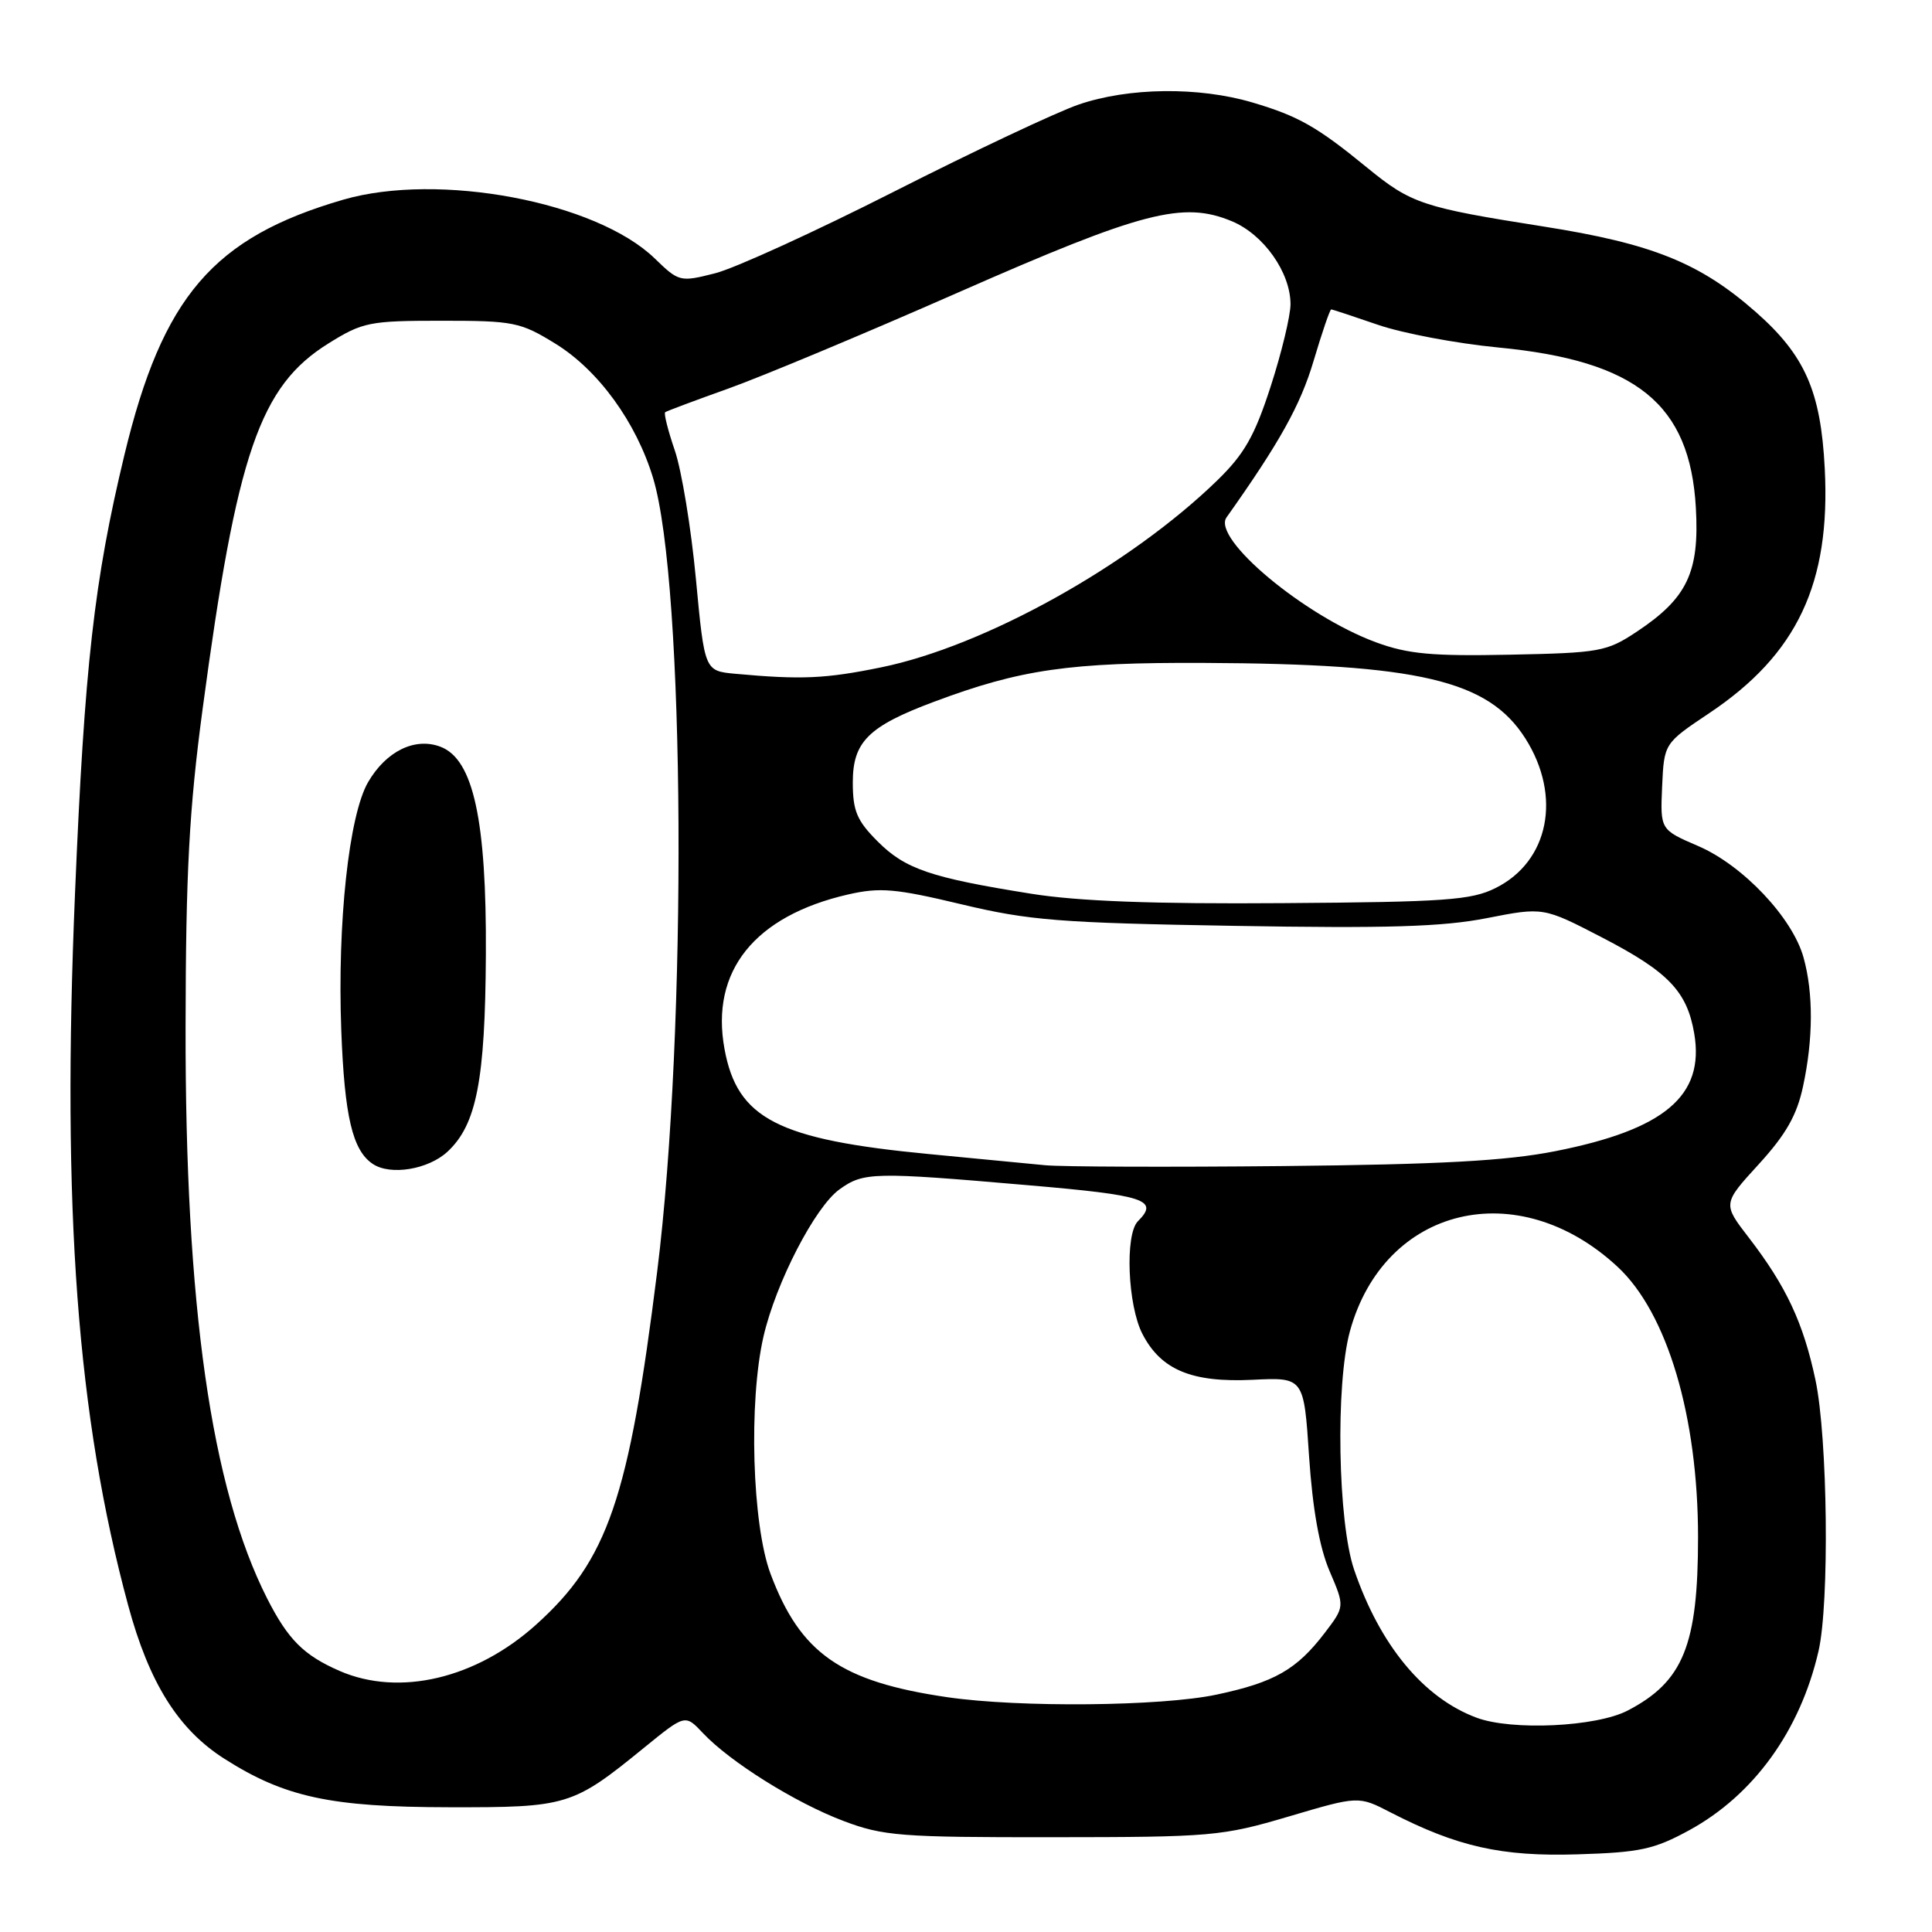 <?xml version="1.0" encoding="UTF-8" standalone="no"?>
<!DOCTYPE svg PUBLIC "-//W3C//DTD SVG 1.1//EN" "http://www.w3.org/Graphics/SVG/1.1/DTD/svg11.dtd" >
<svg xmlns="http://www.w3.org/2000/svg" xmlns:xlink="http://www.w3.org/1999/xlink" version="1.1" viewBox="0 0 256 256">
 <g >
 <path fill="currentColor"
d=" M 223.86 242.50 C 232.39 237.83 238.54 229.31 240.96 218.79 C 242.43 212.44 242.18 190.51 240.56 182.86 C 238.95 175.27 236.68 170.43 231.73 164.00 C 228.26 159.50 228.26 159.50 233.05 154.26 C 236.64 150.33 238.10 147.77 238.91 143.96 C 240.27 137.66 240.29 131.59 238.98 126.88 C 237.52 121.61 230.95 114.66 225.03 112.11 C 219.99 109.94 219.99 109.94 220.24 104.22 C 220.50 98.50 220.50 98.50 226.48 94.50 C 238.13 86.71 242.57 77.32 241.79 62.10 C 241.27 51.85 239.18 47.09 232.65 41.34 C 225.24 34.82 218.92 32.28 204.50 30.01 C 188.49 27.49 186.99 26.99 181.17 22.23 C 174.54 16.80 172.06 15.39 165.99 13.59 C 158.85 11.47 149.54 11.58 142.91 13.86 C 139.93 14.89 128.95 20.07 118.50 25.37 C 108.05 30.67 97.37 35.55 94.76 36.21 C 90.11 37.39 89.96 37.35 86.76 34.25 C 78.99 26.72 58.13 22.79 45.48 26.46 C 28.25 31.47 21.54 39.29 16.49 60.26 C 12.47 76.97 11.20 88.21 9.94 118.36 C 8.18 160.33 10.22 187.70 16.98 212.71 C 19.76 223.00 23.63 229.17 29.74 233.05 C 37.73 238.14 43.81 239.45 59.50 239.47 C 75.20 239.50 75.87 239.30 85.37 231.56 C 90.79 227.15 90.79 227.15 93.12 229.62 C 96.70 233.44 105.39 238.88 111.75 241.28 C 117.02 243.28 119.32 243.46 139.50 243.44 C 160.53 243.43 161.91 243.31 170.75 240.70 C 180.01 237.96 180.01 237.96 184.25 240.15 C 193.09 244.70 198.96 246.02 209.00 245.71 C 217.31 245.46 219.17 245.06 223.86 242.50 Z  M 195.64 227.60 C 188.62 224.98 182.85 218.01 179.43 208.00 C 177.27 201.68 176.95 183.44 178.87 176.40 C 183.41 159.84 201.12 155.58 214.34 167.86 C 220.92 173.97 225.00 187.69 225.00 203.70 C 225.00 218.00 223.04 222.83 215.67 226.66 C 211.52 228.82 200.31 229.35 195.64 227.60 Z  M 125.54 224.89 C 111.41 222.83 106.05 219.09 102.10 208.54 C 99.66 202.02 99.18 185.71 101.17 177.08 C 102.81 169.97 107.99 159.95 111.22 157.61 C 114.43 155.30 115.67 155.27 136.25 157.05 C 151.79 158.38 153.61 158.99 150.78 161.82 C 149.04 163.56 149.42 172.97 151.38 176.76 C 153.84 181.52 157.92 183.22 165.98 182.83 C 172.77 182.50 172.77 182.50 173.46 193.00 C 173.93 199.99 174.84 205.07 176.18 208.19 C 178.19 212.88 178.19 212.88 175.54 216.36 C 171.81 221.24 168.88 222.92 161.18 224.55 C 153.86 226.10 135.09 226.28 125.54 224.89 Z  M 45.03 221.42 C 40.25 219.34 38.18 217.27 35.40 211.81 C 27.97 197.15 24.53 173.02 24.59 136.00 C 24.62 115.53 25.07 107.24 26.84 94.00 C 31.39 59.99 34.42 51.17 43.53 45.50 C 48.06 42.68 48.96 42.50 58.51 42.50 C 68.06 42.50 68.95 42.68 73.58 45.53 C 79.28 49.04 84.30 55.94 86.54 63.35 C 90.78 77.42 91.09 136.34 87.08 168.49 C 83.32 198.62 80.54 206.73 71.02 215.29 C 63.07 222.44 52.91 224.83 45.03 221.42 Z  M 59.29 152.61 C 63.14 149.04 64.29 143.17 64.38 126.50 C 64.48 108.67 62.72 100.60 58.37 98.95 C 54.99 97.66 51.17 99.53 48.78 103.63 C 46.23 108.00 44.69 122.30 45.22 136.51 C 45.65 147.95 46.71 152.44 49.40 154.23 C 51.73 155.79 56.74 154.97 59.29 152.61 Z  M 138.50 154.40 C 136.30 154.19 129.37 153.52 123.10 152.92 C 103.04 151.00 97.69 148.24 96.00 138.99 C 94.11 128.69 99.97 121.37 112.38 118.52 C 116.59 117.56 118.64 117.73 127.38 119.82 C 136.36 121.97 140.42 122.29 163.50 122.68 C 183.78 123.03 191.15 122.81 197.00 121.66 C 204.50 120.19 204.50 120.19 212.28 124.22 C 221.08 128.78 223.55 131.36 224.50 136.98 C 225.88 145.19 220.57 149.68 206.07 152.54 C 199.57 153.82 190.87 154.30 170.00 154.51 C 154.88 154.66 140.70 154.61 138.50 154.40 Z  M 136.61 118.42 C 123.31 116.30 119.95 115.15 116.31 111.51 C 113.54 108.74 113.00 107.46 113.00 103.67 C 113.00 98.29 115.06 96.24 123.78 92.98 C 135.25 88.69 141.70 87.76 159.50 87.84 C 188.05 87.96 197.21 90.12 202.12 97.85 C 206.97 105.50 205.25 114.15 198.17 117.67 C 194.95 119.28 191.50 119.52 170.00 119.67 C 152.86 119.80 142.83 119.42 136.61 118.42 Z  M 97.43 89.28 C 93.36 88.90 93.36 88.90 92.21 76.70 C 91.58 69.99 90.32 62.34 89.42 59.70 C 88.51 57.05 87.94 54.77 88.14 54.62 C 88.34 54.47 92.10 53.06 96.50 51.49 C 100.90 49.92 114.62 44.19 127.00 38.74 C 151.41 28.00 156.75 26.62 163.24 29.32 C 167.45 31.08 170.99 36.10 171.00 40.30 C 171.00 41.83 169.82 46.74 168.37 51.21 C 166.25 57.76 164.89 60.15 161.30 63.65 C 149.70 74.92 130.50 85.61 116.79 88.42 C 109.37 89.94 106.20 90.08 97.43 89.28 Z  M 182.33 85.11 C 172.83 81.61 160.55 71.35 162.52 68.56 C 169.54 58.66 172.30 53.71 174.03 47.91 C 175.16 44.11 176.22 41.00 176.39 41.00 C 176.55 41.00 179.34 41.92 182.59 43.04 C 185.84 44.16 192.99 45.51 198.49 46.04 C 216.86 47.80 223.93 53.53 224.71 67.28 C 225.20 75.84 223.56 79.27 216.87 83.71 C 212.89 86.35 211.96 86.51 200.08 86.75 C 189.76 86.96 186.57 86.67 182.33 85.11 Z "/>
</g>
</svg>